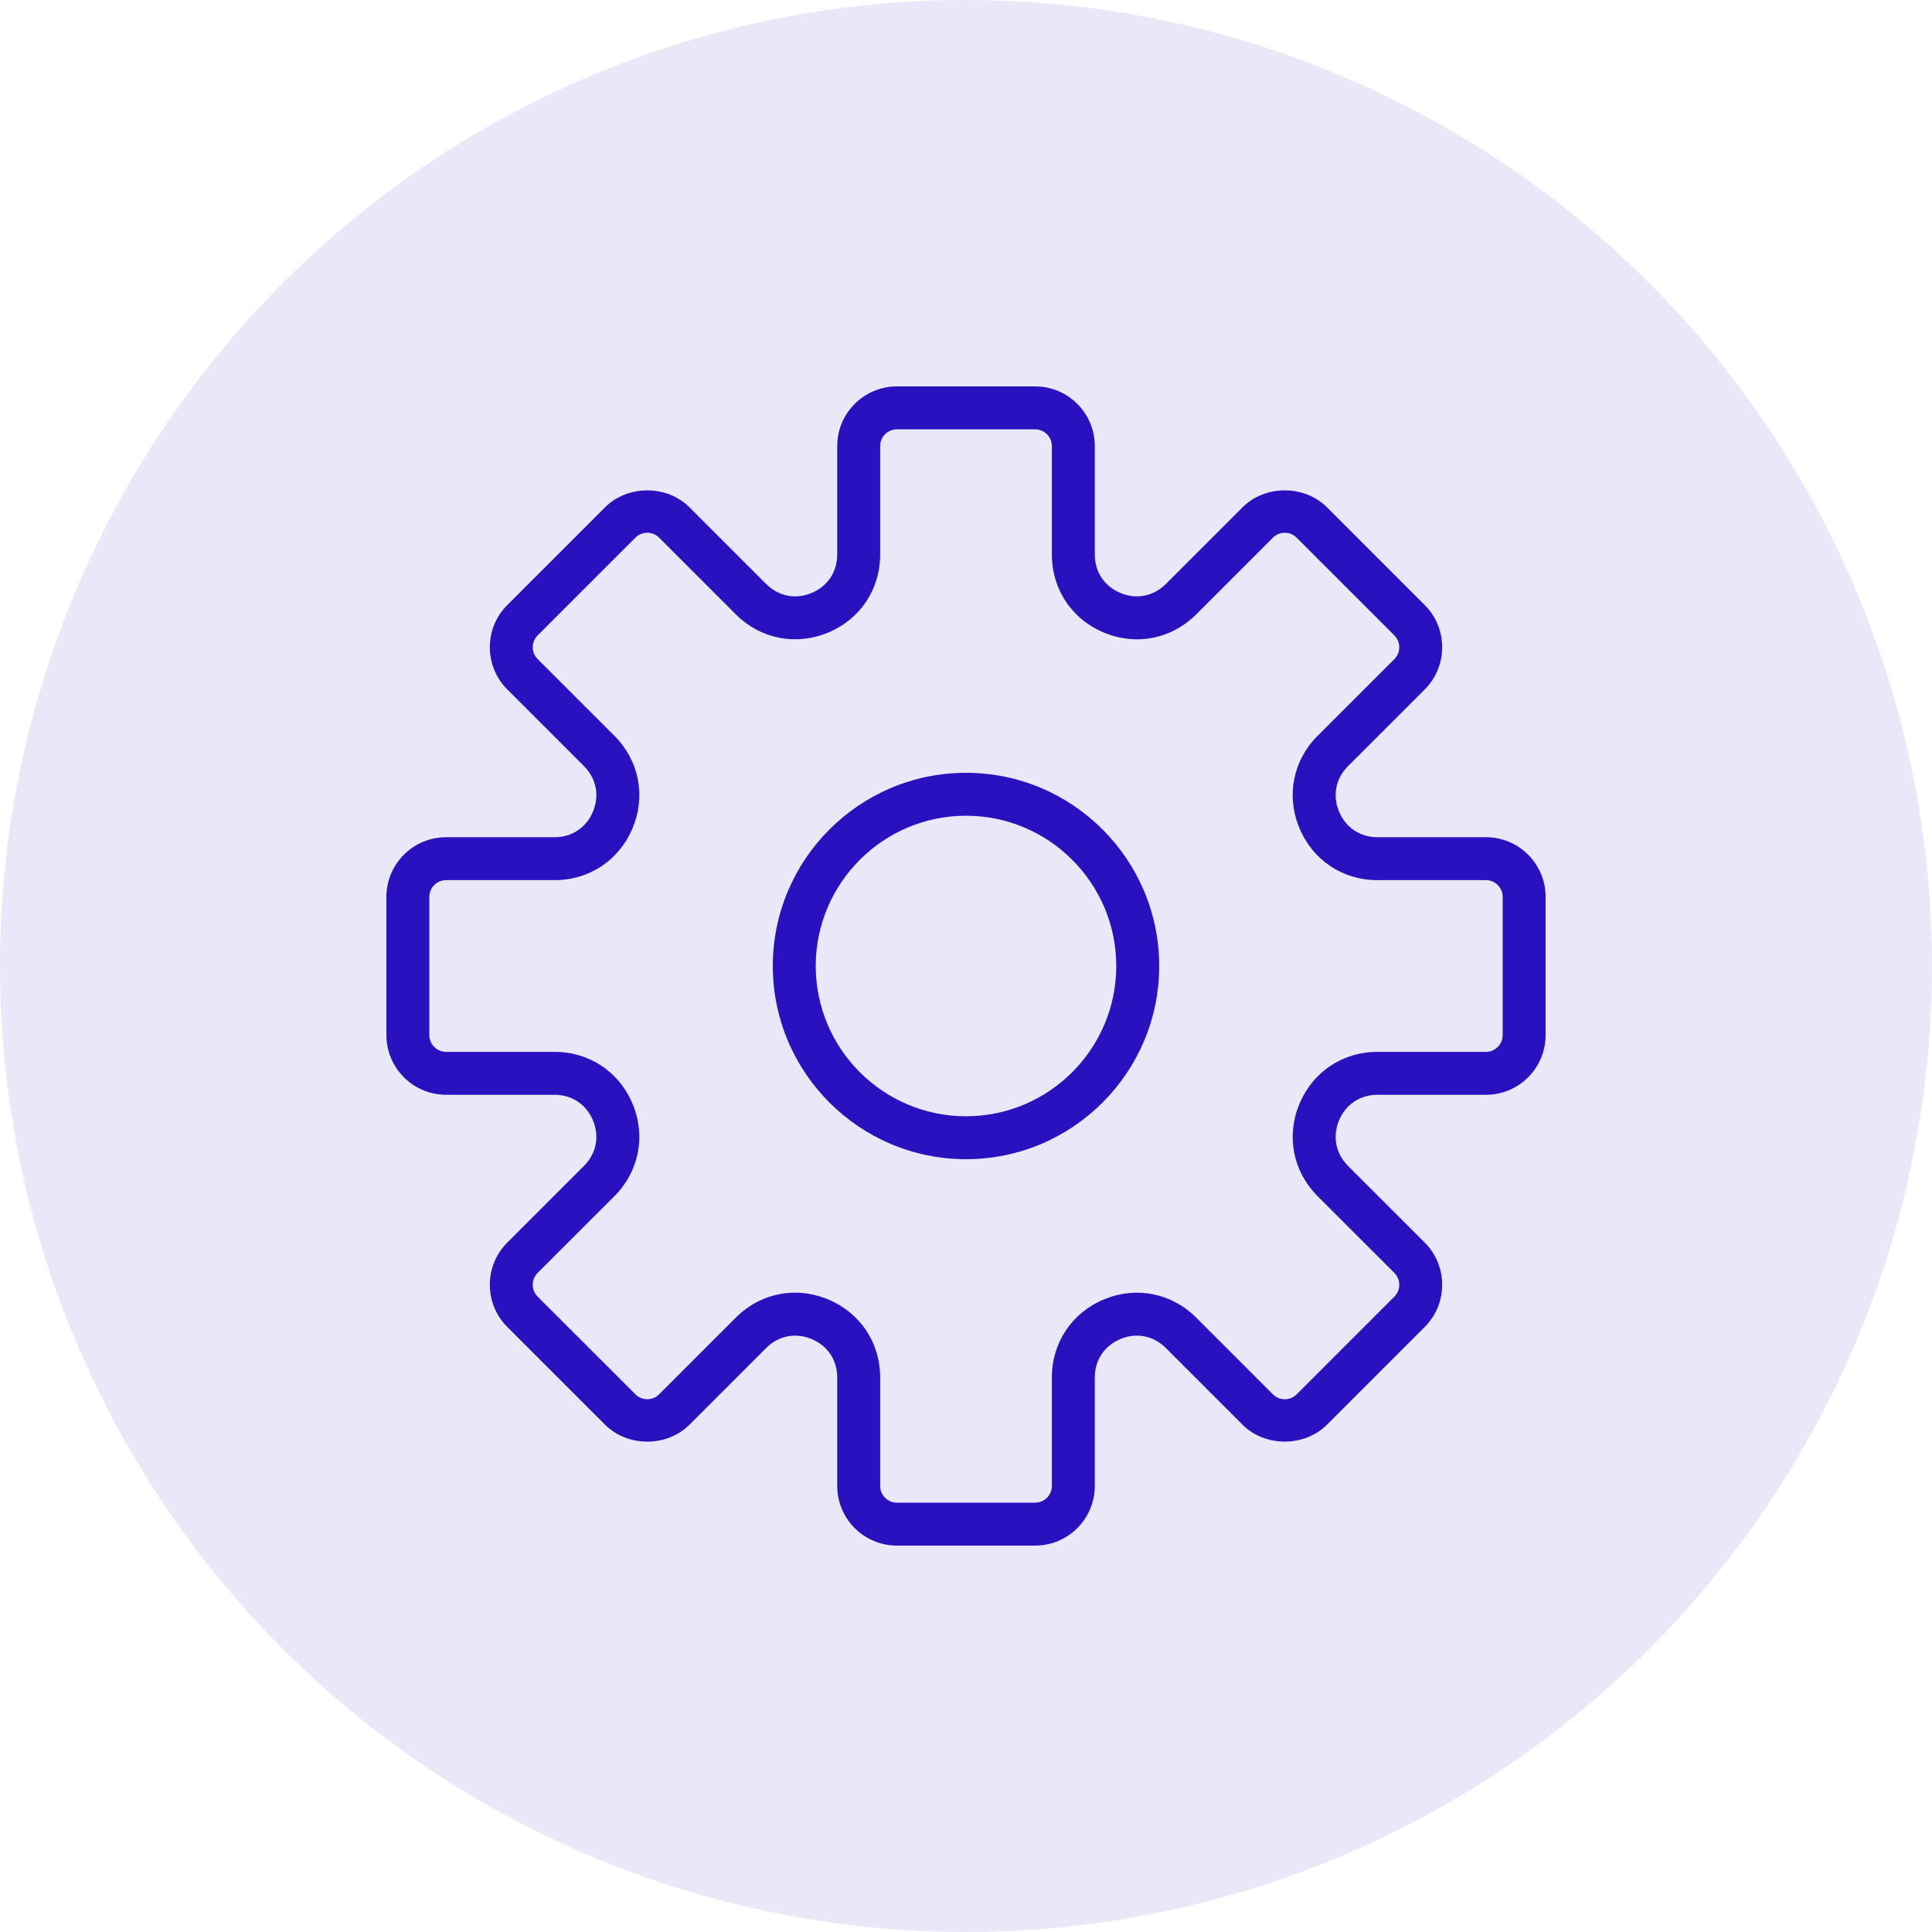 <svg width="50" height="50" viewBox="0 0 50 50" fill="none" xmlns="http://www.w3.org/2000/svg">
<circle cx="25" cy="25" r="25" fill="#2A11C0" fill-opacity="0.1"/>
<path d="M38.456 21.667H35.649C35.198 21.667 34.826 21.418 34.653 21.002C34.481 20.585 34.568 20.146 34.887 19.827L36.871 17.843C37.163 17.552 37.323 17.163 37.323 16.751C37.323 16.338 37.163 15.951 36.871 15.658L34.342 13.129C33.758 12.546 32.741 12.544 32.157 13.129L30.173 15.113C29.854 15.431 29.414 15.52 28.998 15.347C28.582 15.174 28.333 14.802 28.333 14.351V11.544C28.333 10.693 27.641 10 26.789 10H23.211C22.359 10 21.667 10.693 21.667 11.544V14.351C21.667 14.802 21.418 15.174 21.002 15.347C20.586 15.521 20.146 15.431 19.827 15.113L17.843 13.129C17.259 12.544 16.242 12.546 15.658 13.129L13.129 15.658C12.837 15.95 12.677 16.338 12.677 16.751C12.677 17.163 12.837 17.551 13.129 17.843L15.113 19.827C15.432 20.146 15.519 20.585 15.347 21.002C15.174 21.418 14.802 21.667 14.351 21.667H11.544C10.693 21.667 10 22.359 10 23.211V26.788C10 27.641 10.693 28.333 11.544 28.333H14.351C14.802 28.333 15.174 28.582 15.347 28.998C15.519 29.415 15.432 29.854 15.113 30.173L13.129 32.157C12.837 32.448 12.677 32.837 12.677 33.249C12.677 33.662 12.837 34.049 13.129 34.342L15.658 36.871C16.242 37.455 17.259 37.456 17.843 36.871L19.827 34.887C20.146 34.568 20.584 34.481 21.002 34.653C21.418 34.826 21.667 35.198 21.667 35.649V38.456C21.667 39.307 22.359 40 23.211 40H26.788C27.64 40 28.333 39.307 28.333 38.456V35.649C28.333 35.198 28.581 34.826 28.998 34.653C29.415 34.48 29.853 34.568 30.172 34.887L32.156 36.871C32.741 37.456 33.758 37.454 34.341 36.871L36.871 34.342C37.162 34.05 37.323 33.662 37.323 33.249C37.323 32.837 37.162 32.449 36.871 32.157L34.886 30.173C34.568 29.854 34.481 29.415 34.653 28.998C34.825 28.582 35.198 28.333 35.649 28.333H38.456C39.307 28.333 40 27.641 40 26.789V23.211C40 22.359 39.307 21.667 38.456 21.667ZM38.889 26.789C38.889 27.028 38.694 27.222 38.456 27.222H35.649C34.747 27.222 33.972 27.74 33.627 28.573C33.281 29.407 33.463 30.321 34.101 30.959L36.086 32.943C36.255 33.112 36.255 33.387 36.086 33.556L33.556 36.086C33.387 36.254 33.112 36.256 32.943 36.086L30.959 34.101C30.321 33.463 29.407 33.282 28.573 33.627C27.74 33.972 27.222 34.747 27.222 35.649V38.456C27.222 38.694 27.028 38.889 26.789 38.889H23.211C22.972 38.889 22.778 38.694 22.778 38.456V35.649C22.778 34.747 22.26 33.972 21.427 33.627C21.147 33.511 20.859 33.454 20.575 33.454C20.012 33.454 19.466 33.676 19.041 34.101L17.057 36.085C16.887 36.255 16.612 36.254 16.444 36.085L13.914 33.556C13.745 33.386 13.745 33.111 13.914 32.942L15.899 30.958C16.537 30.321 16.719 29.406 16.373 28.573C16.028 27.74 15.253 27.222 14.351 27.222H11.544C11.306 27.222 11.111 27.028 11.111 26.789V23.211C11.111 22.972 11.306 22.778 11.544 22.778H14.351C15.253 22.778 16.028 22.26 16.373 21.427C16.719 20.593 16.537 19.679 15.899 19.041L13.914 17.057C13.745 16.888 13.745 16.613 13.914 16.444L16.444 13.914C16.613 13.745 16.888 13.745 17.057 13.914L19.041 15.898C19.678 16.536 20.592 16.718 21.427 16.373C22.26 16.028 22.778 15.253 22.778 14.351V11.544C22.778 11.306 22.972 11.111 23.211 11.111H26.788C27.028 11.111 27.222 11.306 27.222 11.544V14.351C27.222 15.253 27.74 16.028 28.573 16.373C29.408 16.719 30.321 16.537 30.959 15.899L32.943 13.915C33.113 13.746 33.388 13.746 33.556 13.915L36.086 16.444C36.255 16.614 36.255 16.889 36.086 17.058L34.101 19.042C33.463 19.679 33.281 20.594 33.627 21.427C33.972 22.261 34.747 22.778 35.649 22.778H38.456C38.694 22.778 38.889 22.972 38.889 23.211V26.789Z" fill="#2A11C0"/>
<path d="M25 20C22.243 20 20 22.243 20 25C20 27.757 22.243 30 25 30C27.757 30 30 27.757 30 25C30 22.243 27.757 20 25 20ZM25 28.889C22.856 28.889 21.111 27.144 21.111 25C21.111 22.856 22.856 21.111 25 21.111C27.144 21.111 28.889 22.856 28.889 25C28.889 27.144 27.144 28.889 25 28.889Z" fill="#2A11C0"/>
</svg>
